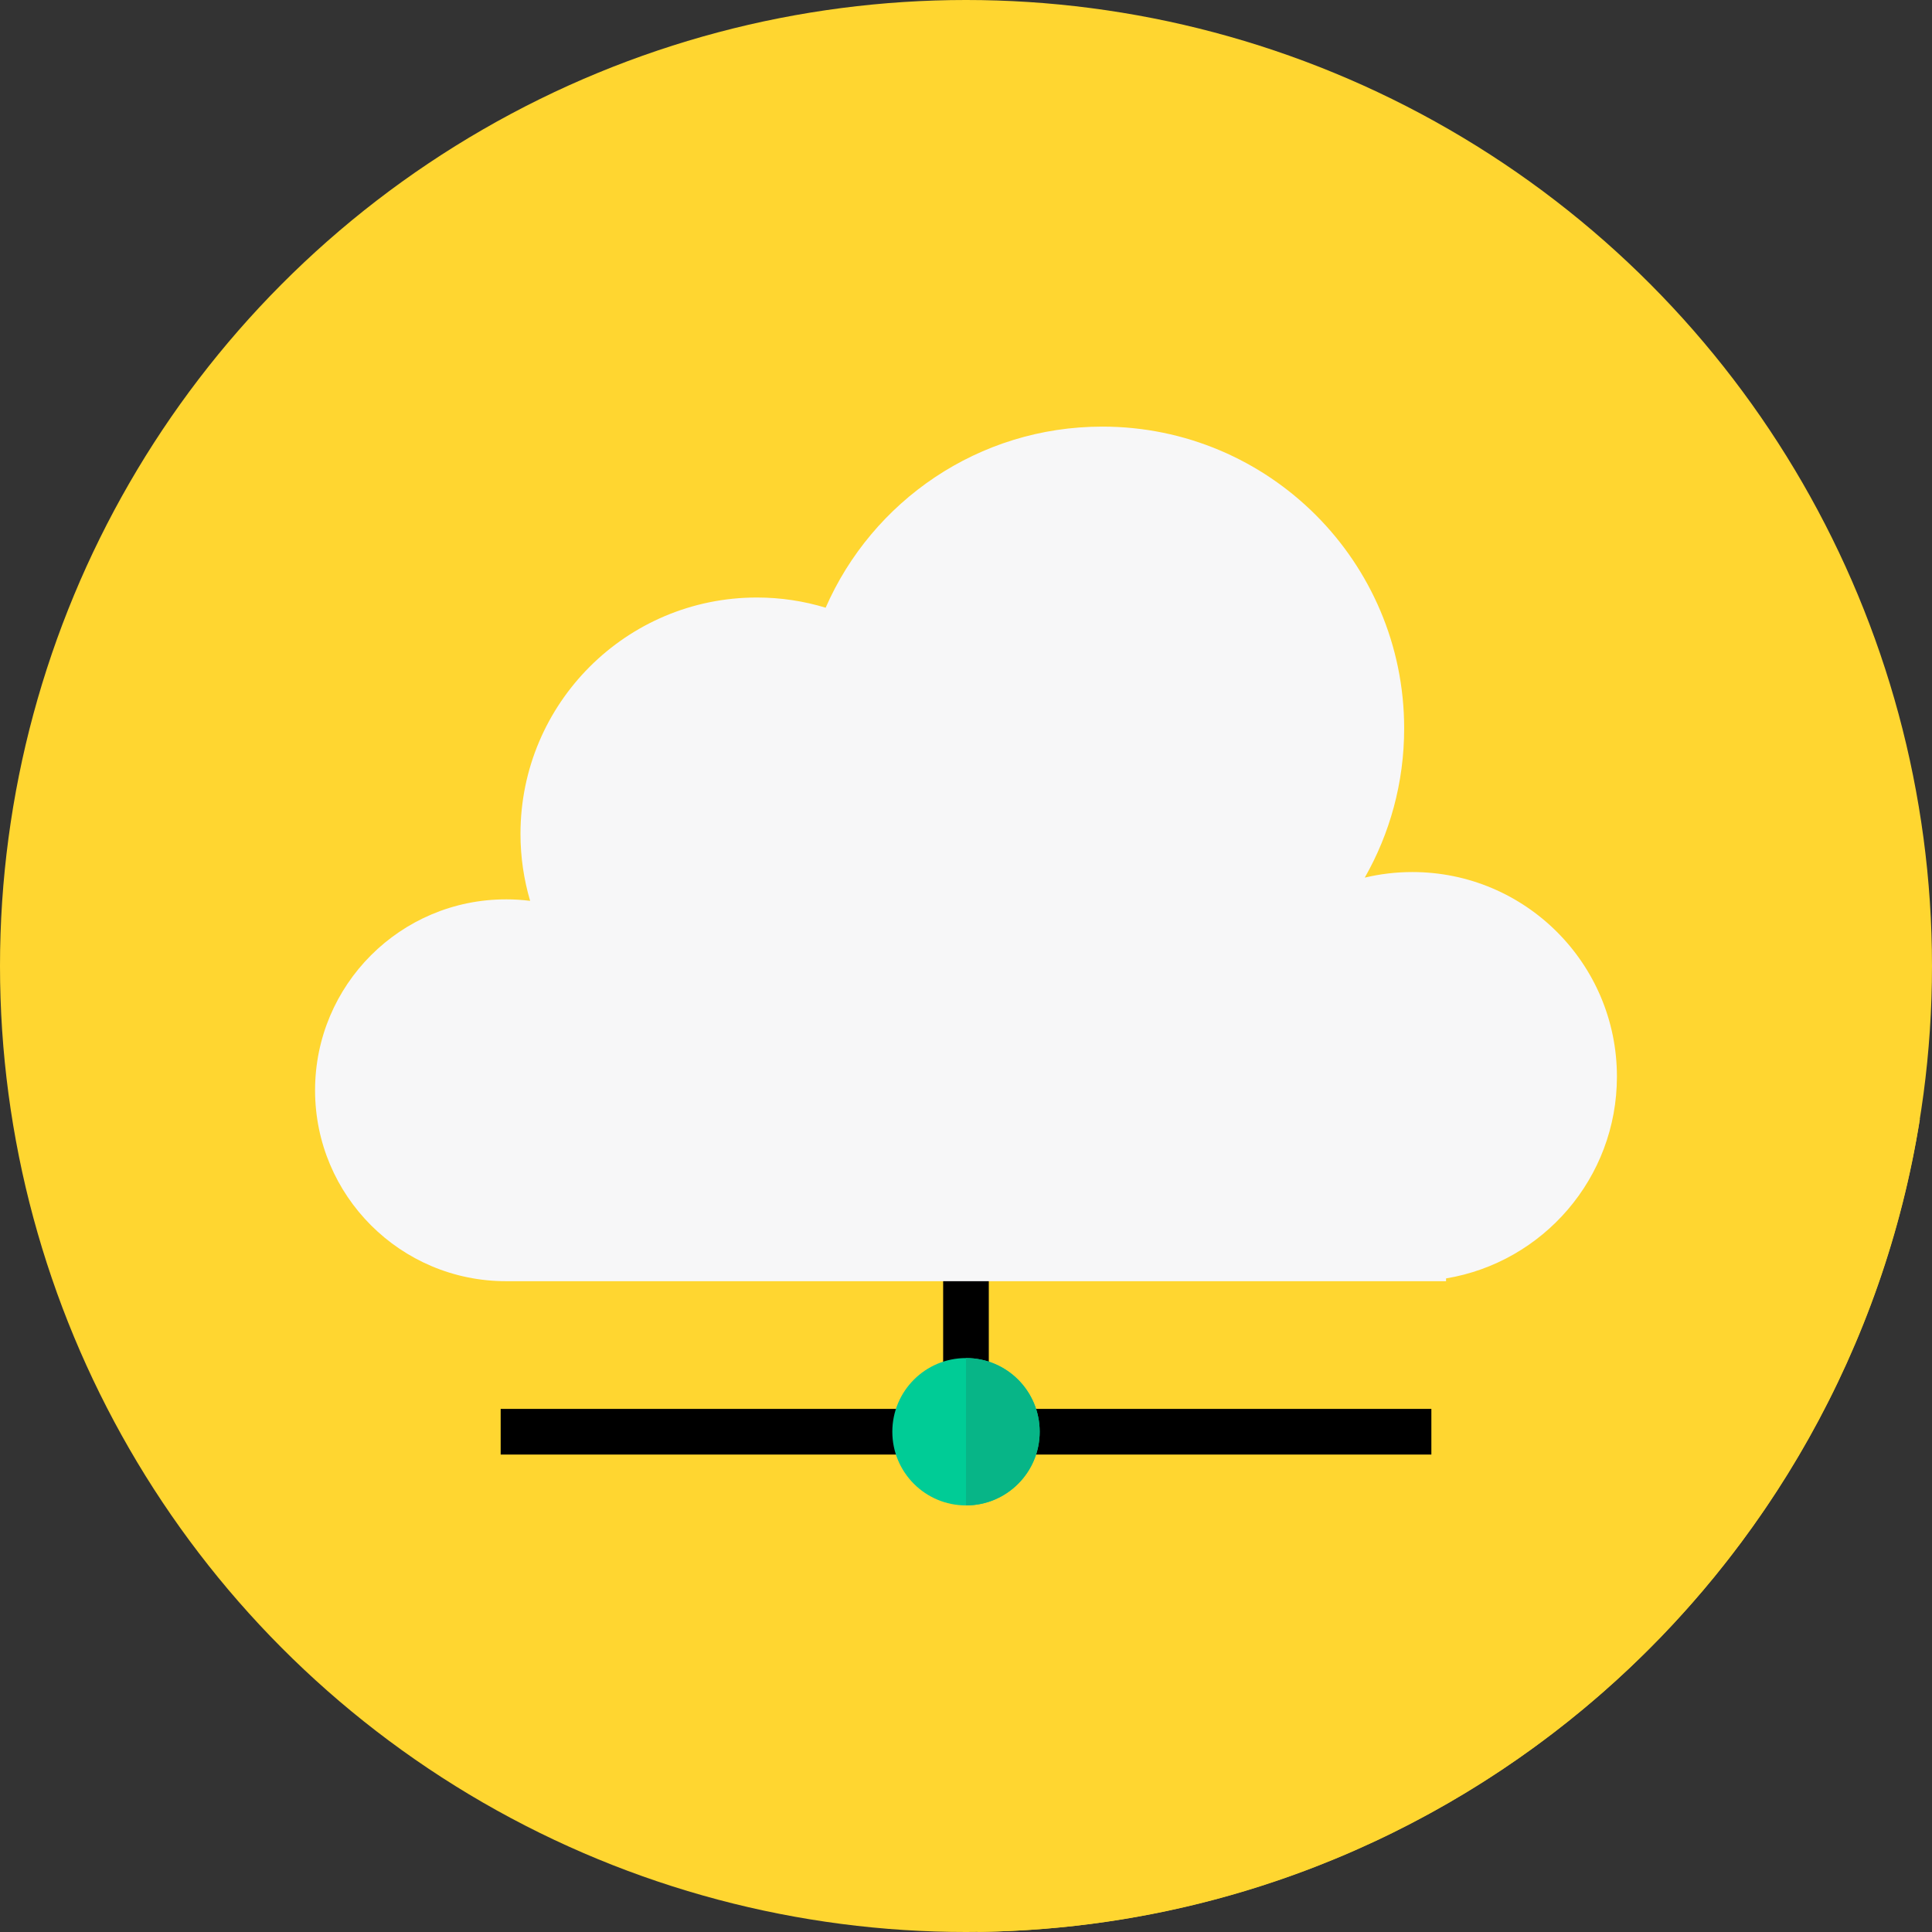 <!DOCTYPE svg PUBLIC "-//W3C//DTD SVG 1.1//EN" "http://www.w3.org/Graphics/SVG/1.1/DTD/svg11.dtd">
<!-- Uploaded to: SVG Repo, www.svgrepo.com, Transformed by: SVG Repo Mixer Tools -->
<svg version="1.1" id="Layer_1" xmlns="http://www.w3.org/2000/svg" xmlns:xlink="http://www.w3.org/1999/xlink" viewBox="0 0 511.992 511.992" xml:space="preserve" width="800px" height="800px" fill="#000000">
<rect x="0" y="0" width="511.992" height="511.992" fill="#333333" stroke="none"/>
<g id="SVGRepo_bgCarrier" stroke-width="0"/>
<g id="SVGRepo_iconCarrier"> <circle style="fill:#ffd630;" cx="255.996" cy="255.996" r="255.996"/> <path style="fill:#ffd630;" d="M508.785,296.576c-19.288,121.083-123.467,213.846-249.616,215.381L132.677,385.466l15.019-11.512 l-47.215-47.215l248.203-190.264L508.785,296.576z"/> <g> <rect x="249.942" y="239.346" style="fill:#000000;" width="12.097" height="147.1"/> <rect x="132.681" y="373.368" style="fill:#000000;" width="246.64" height="12.097"/> </g> <circle style="fill:#00CC96;" cx="255.996" cy="379.421" r="19.525"/> <path style="fill:#07B587;" d="M255.997,359.891c10.783,0,19.525,8.743,19.525,19.525c0,10.7-8.606,19.392-19.274,19.522h-0.252 v-39.051L255.997,359.891L255.997,359.891z"/> <path style="fill:#F7F7F8;" d="M134.091,238.331c2.165,0,4.302,0.137,6.398,0.399c-1.658-5.624-2.558-11.577-2.558-17.742 c0-34.598,28.045-62.643,62.64-62.643c6.341,0,12.462,0.946,18.23,2.701c12.344-28.246,40.525-47.991,73.322-47.991 c44.175,0,79.989,35.81,79.989,79.986c0,14.383-3.798,27.873-10.44,39.536c4.046-0.968,8.268-1.478,12.613-1.478 c29.937,0,54.21,24.269,54.21,54.21c0,26.901-19.594,49.218-45.284,53.48v0.733h-8.926H134.087 c-27.945,0-50.592-22.651-50.592-50.592c0-27.945,22.651-50.595,50.592-50.595L134.091,238.331z"/> </g>
</svg>